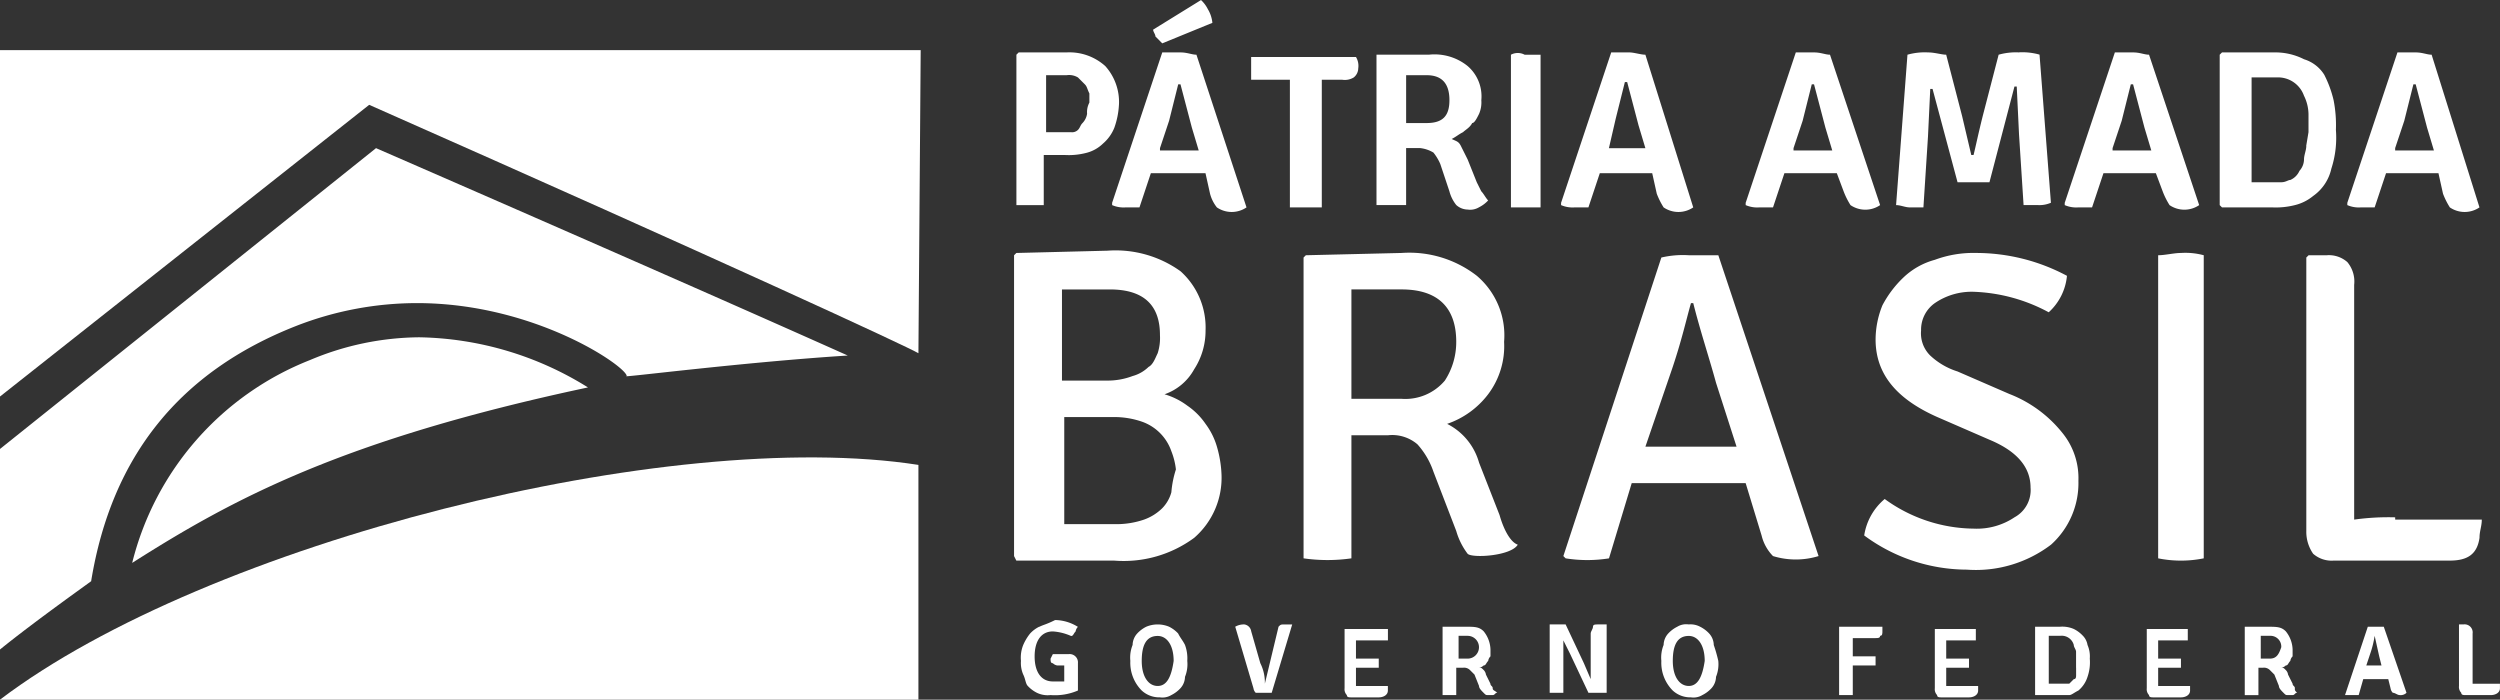 <svg xmlns="http://www.w3.org/2000/svg" width="149.945" height="41.963" viewBox="0 0 149.945 41.963">
  <rect x="0" y="0" width="149.945" height="41.963" fill="#333333" stroke="none"/>
  <g id="gov2019" transform="translate(-4.1 -1.6)">
    <path id="Caminho_2196" data-name="Caminho 2196" d="M4.1,36.2H59.185V22.121C44.286,19.8,16.538,26.768,4.1,36.2Z" transform="translate(0 7.363)" fill="#fff"/>
    <path id="Caminho_2197" data-name="Caminho 2197" d="M54.851,7.044a3.215,3.215,0,0,0-.82-2.324,3.215,3.215,0,0,0-2.324-.82h-2.87l-.137.137v9.021h1.64V10.051h1.23a4.214,4.214,0,0,0,1.367-.137,2.2,2.2,0,0,0,.957-.547,2.452,2.452,0,0,0,.683-.957,4.857,4.857,0,0,0,.273-1.367Zm-1.914.547a1.036,1.036,0,0,1-.273.547c-.137.137-.137.273-.273.41a.5.5,0,0,1-.41.137h-1.5V5.267h1.23a1.024,1.024,0,0,1,.683.137l.41.41c.137.137.137.273.273.547v.547a1.232,1.232,0,0,0-.137.683Z" transform="translate(16.362 0.844)" fill="#fff"/>
    <path id="Caminho_2198" data-name="Caminho 2198" d="M57,3.9H55.907L52.9,12.921v.137a1.734,1.734,0,0,0,.82.137h.82l.683-2.05H58.5l.273,1.23a2.225,2.225,0,0,0,.41.82,1.573,1.573,0,0,0,1.777,0L57.957,4.037C57.684,4.037,57.411,3.9,57,3.9ZM55.77,9.641,56.317,8l.547-2.187H57l.683,2.6.41,1.367H55.77Z" transform="translate(17.903 0.844)" fill="#fff"/>
    <path id="Caminho_2199" data-name="Caminho 2199" d="M59,3.9V5.54h2.324v7.654h1.914V5.54h1.23a1.024,1.024,0,0,0,.683-.137.71.71,0,0,0,.273-.547,1.024,1.024,0,0,0-.137-.683H59V3.9Z" transform="translate(20.141 0.844)" fill="#fff"/>
    <path id="Caminho_2200" data-name="Caminho 2200" d="M70.788,12.2l-.273-.547-.547-1.367-.41-.82c-.137-.273-.273-.273-.547-.41.273-.137.41-.273.683-.41.137-.137.41-.273.547-.547.137,0,.273-.273.41-.547a1.734,1.734,0,0,0,.137-.82,2.4,2.4,0,0,0-.82-2.05A3.159,3.159,0,0,0,67.644,4H64.5v9.021h1.777V9.6h.82a1.943,1.943,0,0,1,.82.273,2.988,2.988,0,0,1,.41.683l.547,1.64a2.225,2.225,0,0,0,.41.82,1.044,1.044,0,0,0,.683.273,1.024,1.024,0,0,0,.683-.137,1.887,1.887,0,0,0,.547-.41c-.137-.137-.273-.41-.41-.547Zm-3.28-4.1h-1.23V5.23h1.23c.957,0,1.367.547,1.367,1.5S68.464,8.1,67.507,8.1Z" transform="translate(22.159 0.88)" fill="#fff"/>
    <path id="Caminho_2201" data-name="Caminho 2201" d="M76.7,3.9H75.607L72.6,12.921v.137a1.734,1.734,0,0,0,.82.137h.82l.683-2.05h3.144l.273,1.23a4.55,4.55,0,0,0,.41.82,1.573,1.573,0,0,0,1.777,0l-2.87-9.158c-.273,0-.683-.137-.957-.137ZM75.47,9.641l.41-1.777.547-2.187h.137l.683,2.6.41,1.367H75.47Z" transform="translate(25.13 0.844)" fill="#fff"/>
    <path id="Caminho_2202" data-name="Caminho 2202" d="M84.8,3.9H83.707L80.7,12.921v.137a1.734,1.734,0,0,0,.82.137h.82l.683-2.05h3.144l.41,1.093a4.55,4.55,0,0,0,.41.82,1.573,1.573,0,0,0,1.777,0L85.757,4.037c-.273,0-.547-.137-.957-.137ZM83.57,9.641,84.117,8l.547-2.187H84.8l.683,2.6.41,1.367H83.57V9.641Z" transform="translate(28.102 0.844)" fill="#fff"/>
    <path id="Caminho_2203" data-name="Caminho 2203" d="M98.8,3.9H97.707L94.7,12.921v.137a1.734,1.734,0,0,0,.82.137h.82l.683-2.05h3.144l.41,1.093a4.55,4.55,0,0,0,.41.82,1.573,1.573,0,0,0,1.777,0L99.757,4.037c-.273,0-.547-.137-.957-.137ZM97.57,9.641,98.117,8l.547-2.187H98.8l.683,2.6.41,1.367H97.57Z" transform="translate(33.238 0.844)" fill="#fff"/>
    <path id="Caminho_2204" data-name="Caminho 2204" d="M107.788,5.267a2.181,2.181,0,0,0-1.23-.957,3.784,3.784,0,0,0-1.777-.41h-3.144l-.137.137v9.021l.137.137h3.007a4.65,4.65,0,0,0,1.367-.137,2.747,2.747,0,0,0,1.093-.547,2.721,2.721,0,0,0,1.093-1.64,6.035,6.035,0,0,0,.273-2.324,7.794,7.794,0,0,0-.137-1.777,6.663,6.663,0,0,0-.547-1.5ZM106.694,9.5c0,.273-.137.547-.137.82a1.044,1.044,0,0,1-.273.683,1.067,1.067,0,0,1-.547.547c-.137,0-.273.137-.547.137h-1.777V5.4h1.5a1.648,1.648,0,0,1,1.64,1.093,2.575,2.575,0,0,1,.273,1.093V8.684l-.137.82Z" transform="translate(35.733 0.844)" fill="#fff"/>
    <path id="Caminho_2205" data-name="Caminho 2205" d="M112.157,4.037c-.273,0-.547-.137-.957-.137h-1.093L107.1,12.921v.137a1.734,1.734,0,0,0,.82.137h.82l.683-2.05h3.144l.273,1.23a4.548,4.548,0,0,0,.41.82,1.573,1.573,0,0,0,1.777,0l-2.87-9.158Zm-2.187,5.6L110.517,8l.547-2.187h.137l.683,2.6.41,1.367H109.97V9.641Z" transform="translate(37.787 0.844)" fill="#fff"/>
    <path id="Caminho_2206" data-name="Caminho 2206" d="M70.4,4.028v9.158h1.777V4.028H71.22a.871.871,0,0,0-.82,0Z" transform="translate(24.323 0.853)" fill="#fff"/>
    <path id="Caminho_2207" data-name="Caminho 2207" d="M94.681,3.9a3.784,3.784,0,0,0-1.23.137l-.957,3.691c-.273,1.093-.41,1.777-.547,2.324h-.137l-.547-2.324-.957-3.691c-.273,0-.683-.137-1.093-.137a3.784,3.784,0,0,0-1.23.137L87.3,13.058c.273,0,.547.137.82.137h.82l.273-4.237.137-2.87h.137l1.5,5.6H92.9l1.5-5.741h.137l.137,2.87.273,4.237h.82a1.734,1.734,0,0,0,.82-.137l-.683-8.885a3.784,3.784,0,0,0-1.23-.137Z" transform="translate(30.523 0.844)" fill="#fff"/>
    <path id="Caminho_2208" data-name="Caminho 2208" d="M55.247,4.2l3.007-1.23a1.943,1.943,0,0,0-.273-.82,1.887,1.887,0,0,0-.41-.547L54.7,3.377c0,.137.137.273.137.41Z" transform="translate(18.563)" fill="#fff"/>
    <path id="Caminho_2209" data-name="Caminho 2209" d="M63.1,29.1v3.691a.5.5,0,0,0,.137.41c0,.137.137.137.273.137h1.64c.273,0,.547-.137.547-.41v-.273H63.783V31.56H65.15v-.547H63.783V29.92H65.7v-.683H63.1Z" transform="translate(21.645 10.089)" fill="#fff"/>
    <path id="Caminho_2210" data-name="Caminho 2210" d="M84.8,29.1v4.1h.82V31.424h1.367v-.547H85.62V29.783h1.367c.137,0,.273,0,.273-.137.137,0,.137-.137.137-.273V29.1H84.8Z" transform="translate(29.606 10.089)" fill="#fff"/>
    <path id="Caminho_2211" data-name="Caminho 2211" d="M89,29.1v3.691a.5.5,0,0,0,.137.41c0,.137.137.137.273.137h1.64c.273,0,.547-.137.547-.41v-.273H89.683V31.56H91.05v-.547H89.683V29.92H91.46v-.683H89V29.1Z" transform="translate(31.147 10.089)" fill="#fff"/>
    <path id="Caminho_2212" data-name="Caminho 2212" d="M98.3,29.1v3.691a.5.5,0,0,0,.137.41c0,.137.137.137.273.137h1.64c.273,0,.547-.137.547-.41v-.273H98.983V31.56h1.367v-.547H98.983V29.92h1.777v-.683H98.3V29.1Z" transform="translate(34.559 10.089)" fill="#fff"/>
    <path id="Caminho_2213" data-name="Caminho 2213" d="M60.9,29.137l-.82,3.417v-.137a2.575,2.575,0,0,0-.273-1.093l-.547-1.914a.483.483,0,0,0-.41-.41,1.033,1.033,0,0,0-.547.137l1.093,3.691a.477.477,0,0,0,.137.273h.957l1.23-4.1h-.41C61.034,29,61.034,29,60.9,29.137Z" transform="translate(19.884 10.052)" fill="#fff"/>
    <path id="Caminho_2214" data-name="Caminho 2214" d="M112,29v3.691a.5.5,0,0,0,.137.41c0,.137.137.137.273.137h1.5c.273,0,.547-.137.547-.41v-.273h-1.64V29.547a.483.483,0,0,0-.547-.547H112Z" transform="translate(39.585 10.052)" fill="#fff"/>
    <path id="Caminho_2215" data-name="Caminho 2215" d="M49.993,29.21a1.887,1.887,0,0,0-.547.41,2.987,2.987,0,0,0-.41.683,2.027,2.027,0,0,0-.137.957,1.734,1.734,0,0,0,.137.82c.137.273.137.547.273.683a1.887,1.887,0,0,0,.547.41,1.48,1.48,0,0,0,.82.137,3.467,3.467,0,0,0,1.64-.273V31.4a.5.5,0,0,0-.547-.547h-.957l-.137.273c0,.137,0,.273.137.273a.477.477,0,0,0,.273.137h.41v.957h-.683c-.683,0-1.093-.547-1.093-1.5s.41-1.5,1.093-1.5a3.217,3.217,0,0,1,1.093.273c.137,0,.137-.137.273-.273a.477.477,0,0,1,.137-.273,2.637,2.637,0,0,0-1.367-.41c-.547.273-.683.273-.957.41Z" transform="translate(16.436 9.979)" fill="#fff"/>
    <path id="Caminho_2216" data-name="Caminho 2216" d="M74.97,29c-.137,0-.273,0-.273.137s-.137.273-.137.41V32.28l-.41-.957L73.057,29H72.1v4.1h.82V29.957l.41.82L74.424,33.1h1.093V29H74.97Z" transform="translate(24.947 10.052)" fill="#fff"/>
    <path id="Caminho_2217" data-name="Caminho 2217" d="M56.57,29.547a1.887,1.887,0,0,0-.547-.41,1.777,1.777,0,0,0-1.367,0,1.887,1.887,0,0,0-.547.41,1.044,1.044,0,0,0-.273.683,2.027,2.027,0,0,0-.137.957,2.361,2.361,0,0,0,.683,1.777,1.552,1.552,0,0,0,1.093.41,1.024,1.024,0,0,0,.683-.137,1.887,1.887,0,0,0,.547-.41,1.044,1.044,0,0,0,.273-.683,2.027,2.027,0,0,0,.137-.957,2.326,2.326,0,0,0-.137-.957c-.137-.273-.273-.41-.41-.683Zm-1.23,3.144c-.547,0-.957-.547-.957-1.5s.273-1.5.957-1.5c.547,0,.957.547.957,1.5C56.16,32.144,55.887,32.691,55.34,32.691Z" transform="translate(18.196 10.052)" fill="#fff"/>
    <path id="Caminho_2218" data-name="Caminho 2218" d="M80.144,30.23a1.044,1.044,0,0,0-.273-.683,1.887,1.887,0,0,0-.547-.41A1.232,1.232,0,0,0,78.64,29a1.024,1.024,0,0,0-.683.137,1.887,1.887,0,0,0-.547.41,1.044,1.044,0,0,0-.273.683,2.027,2.027,0,0,0-.137.957,2.361,2.361,0,0,0,.683,1.777,1.552,1.552,0,0,0,1.093.41,1.024,1.024,0,0,0,.683-.137,1.887,1.887,0,0,0,.547-.41,1.044,1.044,0,0,0,.273-.683,2.027,2.027,0,0,0,.137-.957,8.713,8.713,0,0,0-.273-.957Zm-1.5,2.46c-.547,0-.957-.547-.957-1.5s.273-1.5.957-1.5c.547,0,.957.547.957,1.5C79.46,32.144,79.187,32.691,78.64,32.691Z" transform="translate(26.744 10.052)" fill="#fff"/>
    <path id="Caminho_2219" data-name="Caminho 2219" d="M70.407,32.791c0-.137-.137-.137-.137-.273L70,31.97a.477.477,0,0,0-.137-.273c-.137-.137-.137-.137-.273-.137a.477.477,0,0,0,.273-.137c.137,0,.137-.137.273-.273a.477.477,0,0,1,.137-.273v-.41a1.818,1.818,0,0,0-.41-1.093c-.273-.273-.547-.273-1.093-.273H67.4v4.1h.82V31.56h.41a.5.5,0,0,1,.41.137l.273.273.273.683c0,.137.137.273.273.41s.137.137.273.137h.273c.137,0,.137-.137.273-.137-.137-.137-.273-.137-.273-.273Zm-1.5-1.777h-.547V29.647H68.9a.683.683,0,0,1,0,1.367Z" transform="translate(23.223 10.089)" fill="#fff"/>
    <path id="Caminho_2220" data-name="Caminho 2220" d="M109.324,29.1h-.957L107,33.2h.82l.273-.957h1.5l.137.547a.477.477,0,0,0,.137.273c.137,0,.273.137.41.137a.5.5,0,0,0,.41-.137L109.324,29.1Zm-1.093,2.46.273-.82a6.149,6.149,0,0,0,.273-1.093l.273,1.23.137.547h-.957v.137Z" transform="translate(37.75 10.089)" fill="#fff"/>
    <path id="Caminho_2221" data-name="Caminho 2221" d="M96.27,29.647a1.887,1.887,0,0,0-.547-.41,1.734,1.734,0,0,0-.82-.137H93.4v4.1h2.05c.137,0,.273-.137.547-.273a1.743,1.743,0,0,0,.547-.82,2.665,2.665,0,0,0,.137-1.093,1.734,1.734,0,0,0-.137-.82,1.036,1.036,0,0,0-.273-.547Zm-.41,1.914v.41c0,.137,0,.273-.137.273l-.273.273H94.22v-2.87H94.9a.75.75,0,0,1,.82.547c0,.137.137.273.137.41v.957Z" transform="translate(32.761 10.089)" fill="#fff"/>
    <path id="Caminho_2222" data-name="Caminho 2222" d="M105.607,32.791c0-.137-.137-.137-.137-.273l-.273-.547a.477.477,0,0,0-.137-.273c-.137-.137-.137-.137-.273-.137a.477.477,0,0,0,.273-.137c.137,0,.137-.137.273-.273a.477.477,0,0,1,.137-.273v-.41a1.818,1.818,0,0,0-.41-1.093c-.273-.273-.547-.273-1.093-.273H102.6v4.1h.82V31.56h.273a.5.5,0,0,1,.41.137l.273.273.273.683c0,.137.137.273.273.41s.137.137.273.137h.273c.137,0,.137-.137.273-.137-.137-.137-.137-.137-.137-.273Zm-1.5-1.777h-.547V29.647h.547a.646.646,0,0,1,.683.683C104.65,30.74,104.514,31.014,104.1,31.014Z" transform="translate(36.136 10.089)" fill="#fff"/>
    <path id="Caminho_2223" data-name="Caminho 2223" d="M80.218,12.8a5.633,5.633,0,0,0-1.64.137L72.7,30.843l.137.137a8.275,8.275,0,0,0,2.6,0L76.8,26.469h6.834l.957,3.144a2.643,2.643,0,0,0,.683,1.23,4.653,4.653,0,0,0,2.734,0L81.995,12.8H80.218Zm1.367,11.482H77.621l1.64-4.784c.547-1.64.82-2.87,1.093-3.827h.137c.41,1.64.957,3.28,1.367,4.784l1.23,3.827Z" transform="translate(25.167 4.109)" fill="#fff"/>
    <path id="Caminho_2224" data-name="Caminho 2224" d="M110.631,28.519a14.856,14.856,0,0,0-2.46.137V14.577a1.814,1.814,0,0,0-.41-1.367,1.671,1.671,0,0,0-1.23-.41h-1.093l-.137.137v16.4a2.309,2.309,0,0,0,.41,1.367,1.671,1.671,0,0,0,1.23.41h6.971c1.093,0,1.64-.41,1.777-1.367,0-.41.137-.683.137-1.093h-5.194Z" transform="translate(37.127 4.109)" fill="#fff"/>
    <path id="Caminho_2225" data-name="Caminho 2225" d="M73.055,28.419l-1.23-3.144a3.733,3.733,0,0,0-1.914-2.324,5.2,5.2,0,0,0,2.46-1.777,4.792,4.792,0,0,0,.957-3.144,4.689,4.689,0,0,0-1.64-3.964A6.6,6.6,0,0,0,67.178,12.7l-5.741.137-.137.137V31.016a10.085,10.085,0,0,0,2.87,0V23.635h2.187a2.319,2.319,0,0,1,1.777.547,4.726,4.726,0,0,1,.957,1.64l1.367,3.554a4.144,4.144,0,0,0,.683,1.367c.273.273,2.6.137,3.007-.547-.41-.137-.82-.82-1.093-1.777Zm-5.878-6.971H64.17V14.887h3.007c2.187,0,3.28,1.093,3.28,3.144a4.236,4.236,0,0,1-.683,2.324A3.1,3.1,0,0,1,67.178,21.448Z" transform="translate(20.985 4.072)" fill="#fff"/>
    <path id="Caminho_2226" data-name="Caminho 2226" d="M98.8,12.837V31.016a6.9,6.9,0,0,0,2.734,0V12.837a4.214,4.214,0,0,0-1.367-.137C99.757,12.7,99.21,12.837,98.8,12.837Z" transform="translate(34.742 4.072)" fill="#fff"/>
    <path id="Caminho_2227" data-name="Caminho 2227" d="M94.648,21.175,91.5,19.808a4.267,4.267,0,0,1-1.64-.957,1.867,1.867,0,0,1-.547-1.5,1.948,1.948,0,0,1,.82-1.64,3.91,3.91,0,0,1,2.324-.683,10.207,10.207,0,0,1,4.511,1.23,3.375,3.375,0,0,0,1.094-2.187A11.569,11.569,0,0,0,92.6,12.7a6.622,6.622,0,0,0-2.46.41A4.406,4.406,0,0,0,88.224,14.2a6.426,6.426,0,0,0-1.23,1.64,5.485,5.485,0,0,0-.41,2.05c0,2.05,1.23,3.554,3.691,4.647l3.144,1.367q2.46,1.025,2.46,2.87a1.854,1.854,0,0,1-.957,1.777,4.059,4.059,0,0,1-2.46.683,9.214,9.214,0,0,1-5.331-1.777,3.552,3.552,0,0,0-1.23,2.187,10.386,10.386,0,0,0,6.151,2.05,7.444,7.444,0,0,0,5.057-1.5,4.964,4.964,0,0,0,1.64-3.827,4.29,4.29,0,0,0-.957-2.87,7.582,7.582,0,0,0-3.144-2.324Z" transform="translate(30.01 4.072)" fill="#fff"/>
    <path id="Caminho_2228" data-name="Caminho 2228" d="M59.185,21.979,59.321,3.8H4.1V24.576L26.243,7.08C47.566,16.512,58.5,21.569,59.185,21.979Z" transform="translate(0 0.807)" fill="#fff"/>
    <path id="Caminho_2229" data-name="Caminho 2229" d="M60.082,22.988a4.16,4.16,0,0,0-1.093-1.093,4.276,4.276,0,0,0-1.367-.683,3.233,3.233,0,0,0,1.777-1.5,4.236,4.236,0,0,0,.683-2.324,4.531,4.531,0,0,0-1.5-3.554A6.677,6.677,0,0,0,54.2,12.6l-5.467.137-.137.137V30.916l.137.273h5.878A7.134,7.134,0,0,0,59.4,29.822,4.769,4.769,0,0,0,61.038,26a6.861,6.861,0,0,0-.273-1.64A4.276,4.276,0,0,0,60.082,22.988ZM51.47,14.924h2.87c2.05,0,3.007.957,3.007,2.734a3.01,3.01,0,0,1-.137,1.093c-.137.273-.273.683-.547.82a2.2,2.2,0,0,1-.957.547,4.219,4.219,0,0,1-1.5.273H51.47Zm6.561,12.165a2.2,2.2,0,0,1-.547.957,2.976,2.976,0,0,1-1.093.683,5.1,5.1,0,0,1-1.64.273H51.607V22.578h3.007a5.1,5.1,0,0,1,1.64.273,2.867,2.867,0,0,1,1.777,1.777,4.226,4.226,0,0,1,.273,1.093A6.016,6.016,0,0,0,58.031,27.089Z" transform="translate(16.325 4.036)" fill="#fff"/>
    <path id="Caminho_2230" data-name="Caminho 2230" d="M9.567,34.07C10.8,26.553,14.9,21.5,21.869,18.762a19.954,19.954,0,0,1,7.244-1.367c7.108,0,12.575,3.827,12.575,4.374-.547.137,6.834-.82,13.259-1.23C49.753,18.215,40.459,14.114,26.653,8.1L4.1,26.143V38.171c2.187-1.777,5.878-4.374,5.467-4.1Z" transform="translate(0 2.385)" fill="#fff"/>
    <path id="Caminho_2231" data-name="Caminho 2231" d="M27.122,16.4a17.115,17.115,0,0,0-6.561,1.367A17.647,17.647,0,0,0,9.9,29.932c6.014-3.827,12.575-7.381,27.337-10.525A19.7,19.7,0,0,0,27.122,16.4Z" transform="translate(2.128 5.43)" fill="#fff"/>
  </g>
</svg>
